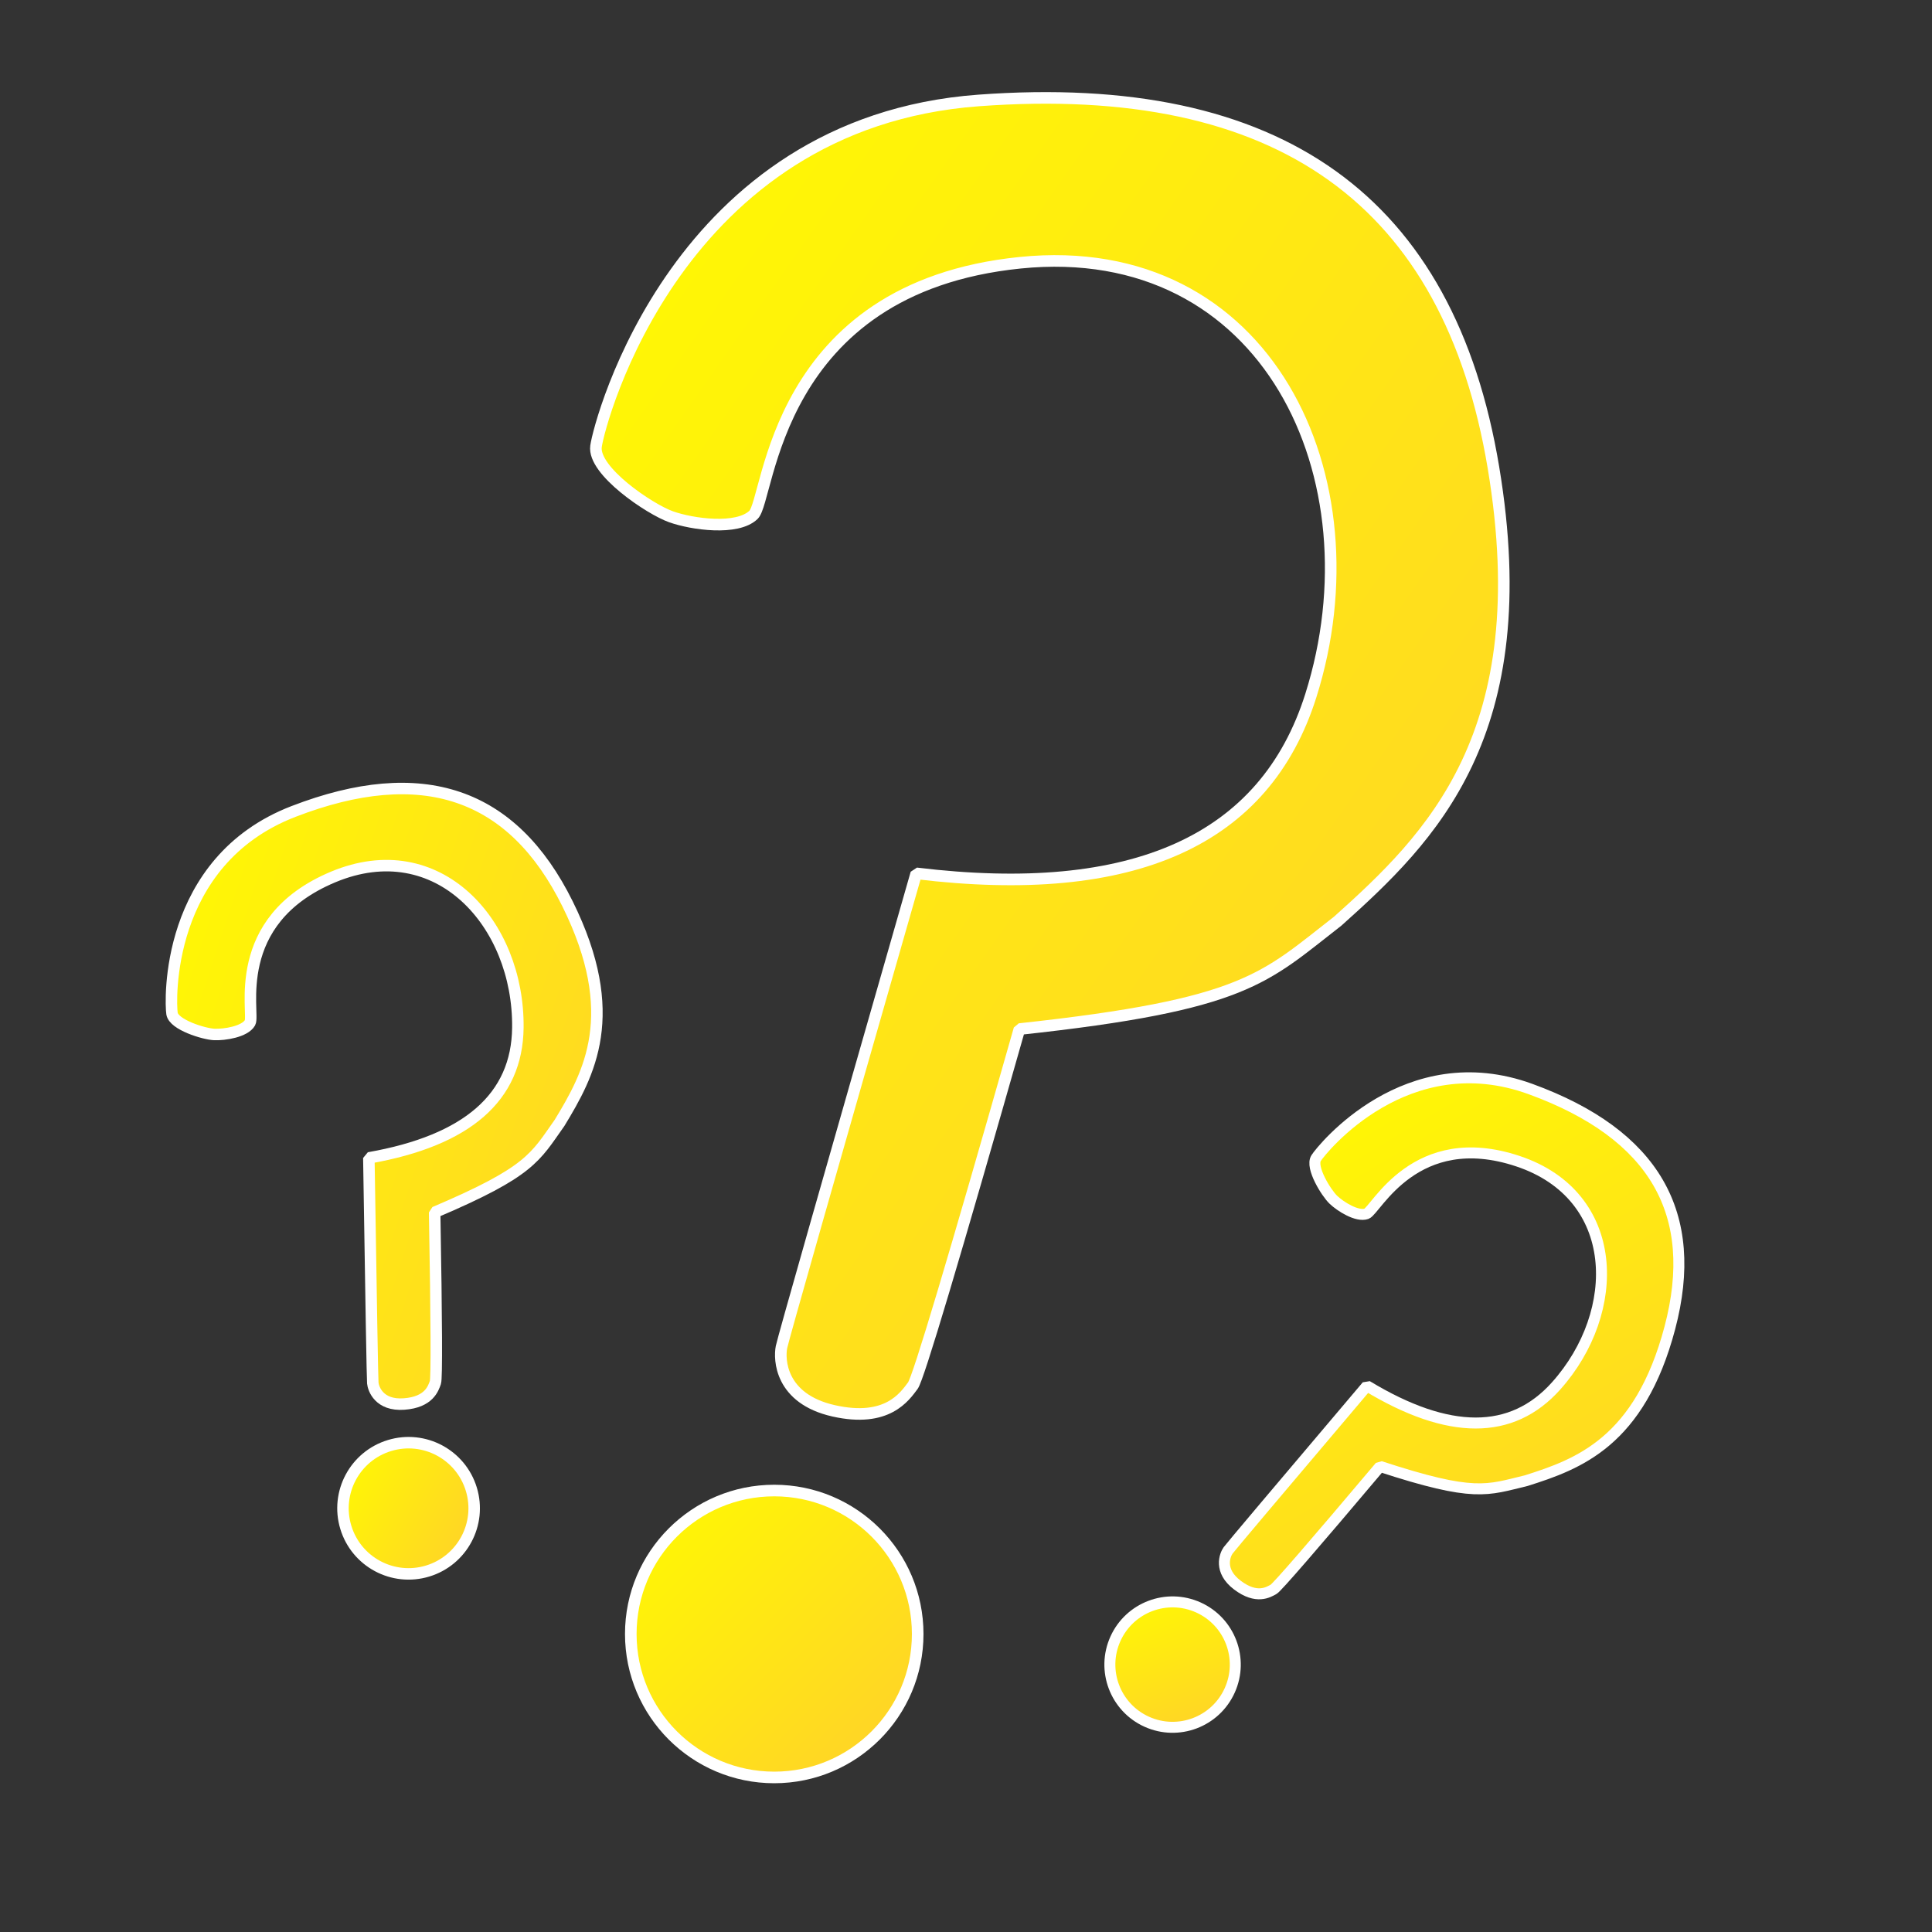 <?xml version="1.0" standalone="no"?>
<!DOCTYPE svg PUBLIC "-//W3C//DTD SVG 20010904//EN" "http://www.w3.org/TR/2001/REC-SVG-20010904/DTD/svg10.dtd">
<!-- Created using Krita: https://krita.org -->
<svg xmlns="http://www.w3.org/2000/svg" 
    xmlns:xlink="http://www.w3.org/1999/xlink"
    xmlns:krita="http://krita.org/namespaces/svg/krita"
    xmlns:sodipodi="http://sodipodi.sourceforge.net/DTD/sodipodi-0.dtd"
    width="122.88pt"
    height="122.88pt"
    viewBox="0 0 122.88 122.88">
<rect x="0" y="0" width="122.88" height="122.88" fill="#333333" stroke="none"/>
<defs>
  <linearGradient id="gradient0" gradientUnits="objectBoundingBox" x1="0" y1="0" x2="1" y2="1" spreadMethod="pad">
   <stop stop-color="#fffb00" offset="0" stop-opacity="1"/>
   <stop stop-color="#ffcf2c" offset="1" stop-opacity="1"/>
  </linearGradient>
  <linearGradient id="gradient1" gradientUnits="objectBoundingBox" x1="0" y1="0" x2="1" y2="1" spreadMethod="pad">
   <stop stop-color="#fffb00" offset="0" stop-opacity="1"/>
   <stop stop-color="#ffcf2c" offset="1" stop-opacity="1"/>
  </linearGradient>
  <linearGradient id="gradient2" gradientUnits="objectBoundingBox" x1="0" y1="0" x2="1" y2="1" spreadMethod="pad">
   <stop stop-color="#fffb00" offset="0" stop-opacity="1"/>
   <stop stop-color="#ffcf2c" offset="1" stop-opacity="1"/>
  </linearGradient>
  <linearGradient id="gradient3" gradientUnits="objectBoundingBox" x1="0" y1="0" x2="1" y2="1" spreadMethod="pad">
   <stop stop-color="#fffb00" offset="0" stop-opacity="1"/>
   <stop stop-color="#ffcf2c" offset="1" stop-opacity="1"/>
  </linearGradient>
  <linearGradient id="gradient4" gradientUnits="objectBoundingBox" x1="0" y1="0" x2="1" y2="1" spreadMethod="pad">
   <stop stop-color="#fffb00" offset="0" stop-opacity="1"/>
   <stop stop-color="#ffcf2c" offset="1" stop-opacity="1"/>
  </linearGradient>
  <linearGradient id="gradient5" gradientUnits="objectBoundingBox" x1="0" y1="0" x2="1" y2="1" spreadMethod="pad">
   <stop stop-color="#fffb00" offset="0" stop-opacity="1"/>
   <stop stop-color="#ffcf2c" offset="1" stop-opacity="1"/>
  </linearGradient>
 </defs>
<circle id="shape0" transform="matrix(0.512 0 0 0.512 40.12 94.802)" r="17.82" cx="17.82" cy="17.82" fill="url(#gradient0)" fill-rule="evenodd" stroke="#ffffff" stroke-width="1.44" stroke-linecap="square" stroke-linejoin="bevel"/><path id="shape1" transform="matrix(0.512 0 0 0.512 37.899 6.227)" fill="url(#gradient1)" fill-rule="evenodd" stroke="#ffffff" stroke-width="1.44" stroke-linecap="square" stroke-linejoin="bevel" d="M52.613 115.674C44.467 144.298 40.054 159.062 39.376 159.967C38.357 161.325 36.198 164.597 29.538 163.097C22.878 161.597 22.758 156.677 23.058 155.177C23.258 154.177 28.839 134.561 39.8 96.328C66.799 99.601 83.138 92.237 88.818 74.237C97.338 47.237 83.418 17.357 52.698 20.477C21.978 23.597 21.615 49.846 19.578 51.797C17.542 53.749 11.968 52.968 9.338 52.034C6.707 51.101 -0.406 46.332 0.018 43.277C0.442 40.223 10.098 3.077 47.538 0.317C84.978 -2.443 105.981 12.805 111.501 45.925C117.021 79.045 103.674 91.947 92.154 102.267C83.01 109.363 80.778 112.637 52.613 115.674Z" sodipodi:nodetypes="czzzczzzzzzzcc"/><circle id="shape01" transform="matrix(0.224 -0.068 0.068 0.224 20.783 93.151)" r="17.82" cx="17.82" cy="17.82" fill="url(#gradient2)" fill-rule="evenodd" stroke="#ffffff" stroke-width="3.12" stroke-linecap="square" stroke-linejoin="bevel"/><path id="shape11" transform="matrix(0.224 -0.068 0.068 0.224 7.994 54.774)" fill="url(#gradient3)" fill-rule="evenodd" stroke="#ffffff" stroke-width="3.12" stroke-linecap="square" stroke-linejoin="bevel" d="M52.613 115.674C44.467 144.298 40.054 159.062 39.376 159.967C38.357 161.325 36.198 164.597 29.538 163.097C22.878 161.597 22.758 156.677 23.058 155.177C23.258 154.177 28.839 134.561 39.8 96.328C66.799 99.601 83.138 92.237 88.818 74.237C97.338 47.237 83.418 17.357 52.698 20.477C21.978 23.597 21.615 49.846 19.578 51.797C17.542 53.749 11.968 52.968 9.338 52.034C6.707 51.101 -0.406 46.332 0.018 43.277C0.442 40.223 10.098 3.077 47.538 0.317C84.978 -2.443 105.981 12.805 111.501 45.925C117.021 79.045 103.674 91.947 92.154 102.267C83.01 109.363 80.778 112.637 52.613 115.674Z" sodipodi:nodetypes="czzzczzzzzzzcc"/><circle id="shape011" transform="matrix(0.204 0.092 -0.092 0.204 72.583 100.598)" r="17.82" cx="17.82" cy="17.82" fill="url(#gradient4)" fill-rule="evenodd" stroke="#ffffff" stroke-width="3.12" stroke-linecap="square" stroke-linejoin="bevel"/><path id="shape111" transform="matrix(0.204 0.092 -0.092 0.204 87.685 64.831)" fill="url(#gradient5)" fill-rule="evenodd" stroke="#ffffff" stroke-width="3.12" stroke-linecap="square" stroke-linejoin="bevel" d="M52.613 115.674C44.467 144.298 40.054 159.062 39.376 159.967C38.357 161.325 36.198 164.597 29.538 163.097C22.878 161.597 22.758 156.677 23.058 155.177C23.258 154.177 28.839 134.561 39.8 96.328C66.799 99.601 83.138 92.237 88.818 74.237C97.338 47.237 83.418 17.357 52.698 20.477C21.978 23.597 21.615 49.846 19.578 51.797C17.542 53.749 11.968 52.968 9.338 52.034C6.707 51.101 -0.406 46.332 0.018 43.277C0.442 40.223 10.098 3.077 47.538 0.317C84.978 -2.443 105.981 12.805 111.501 45.925C117.021 79.045 103.674 91.947 92.154 102.267C83.01 109.363 80.778 112.637 52.613 115.674Z" sodipodi:nodetypes="czzzczzzzzzzcc"/>
</svg>
